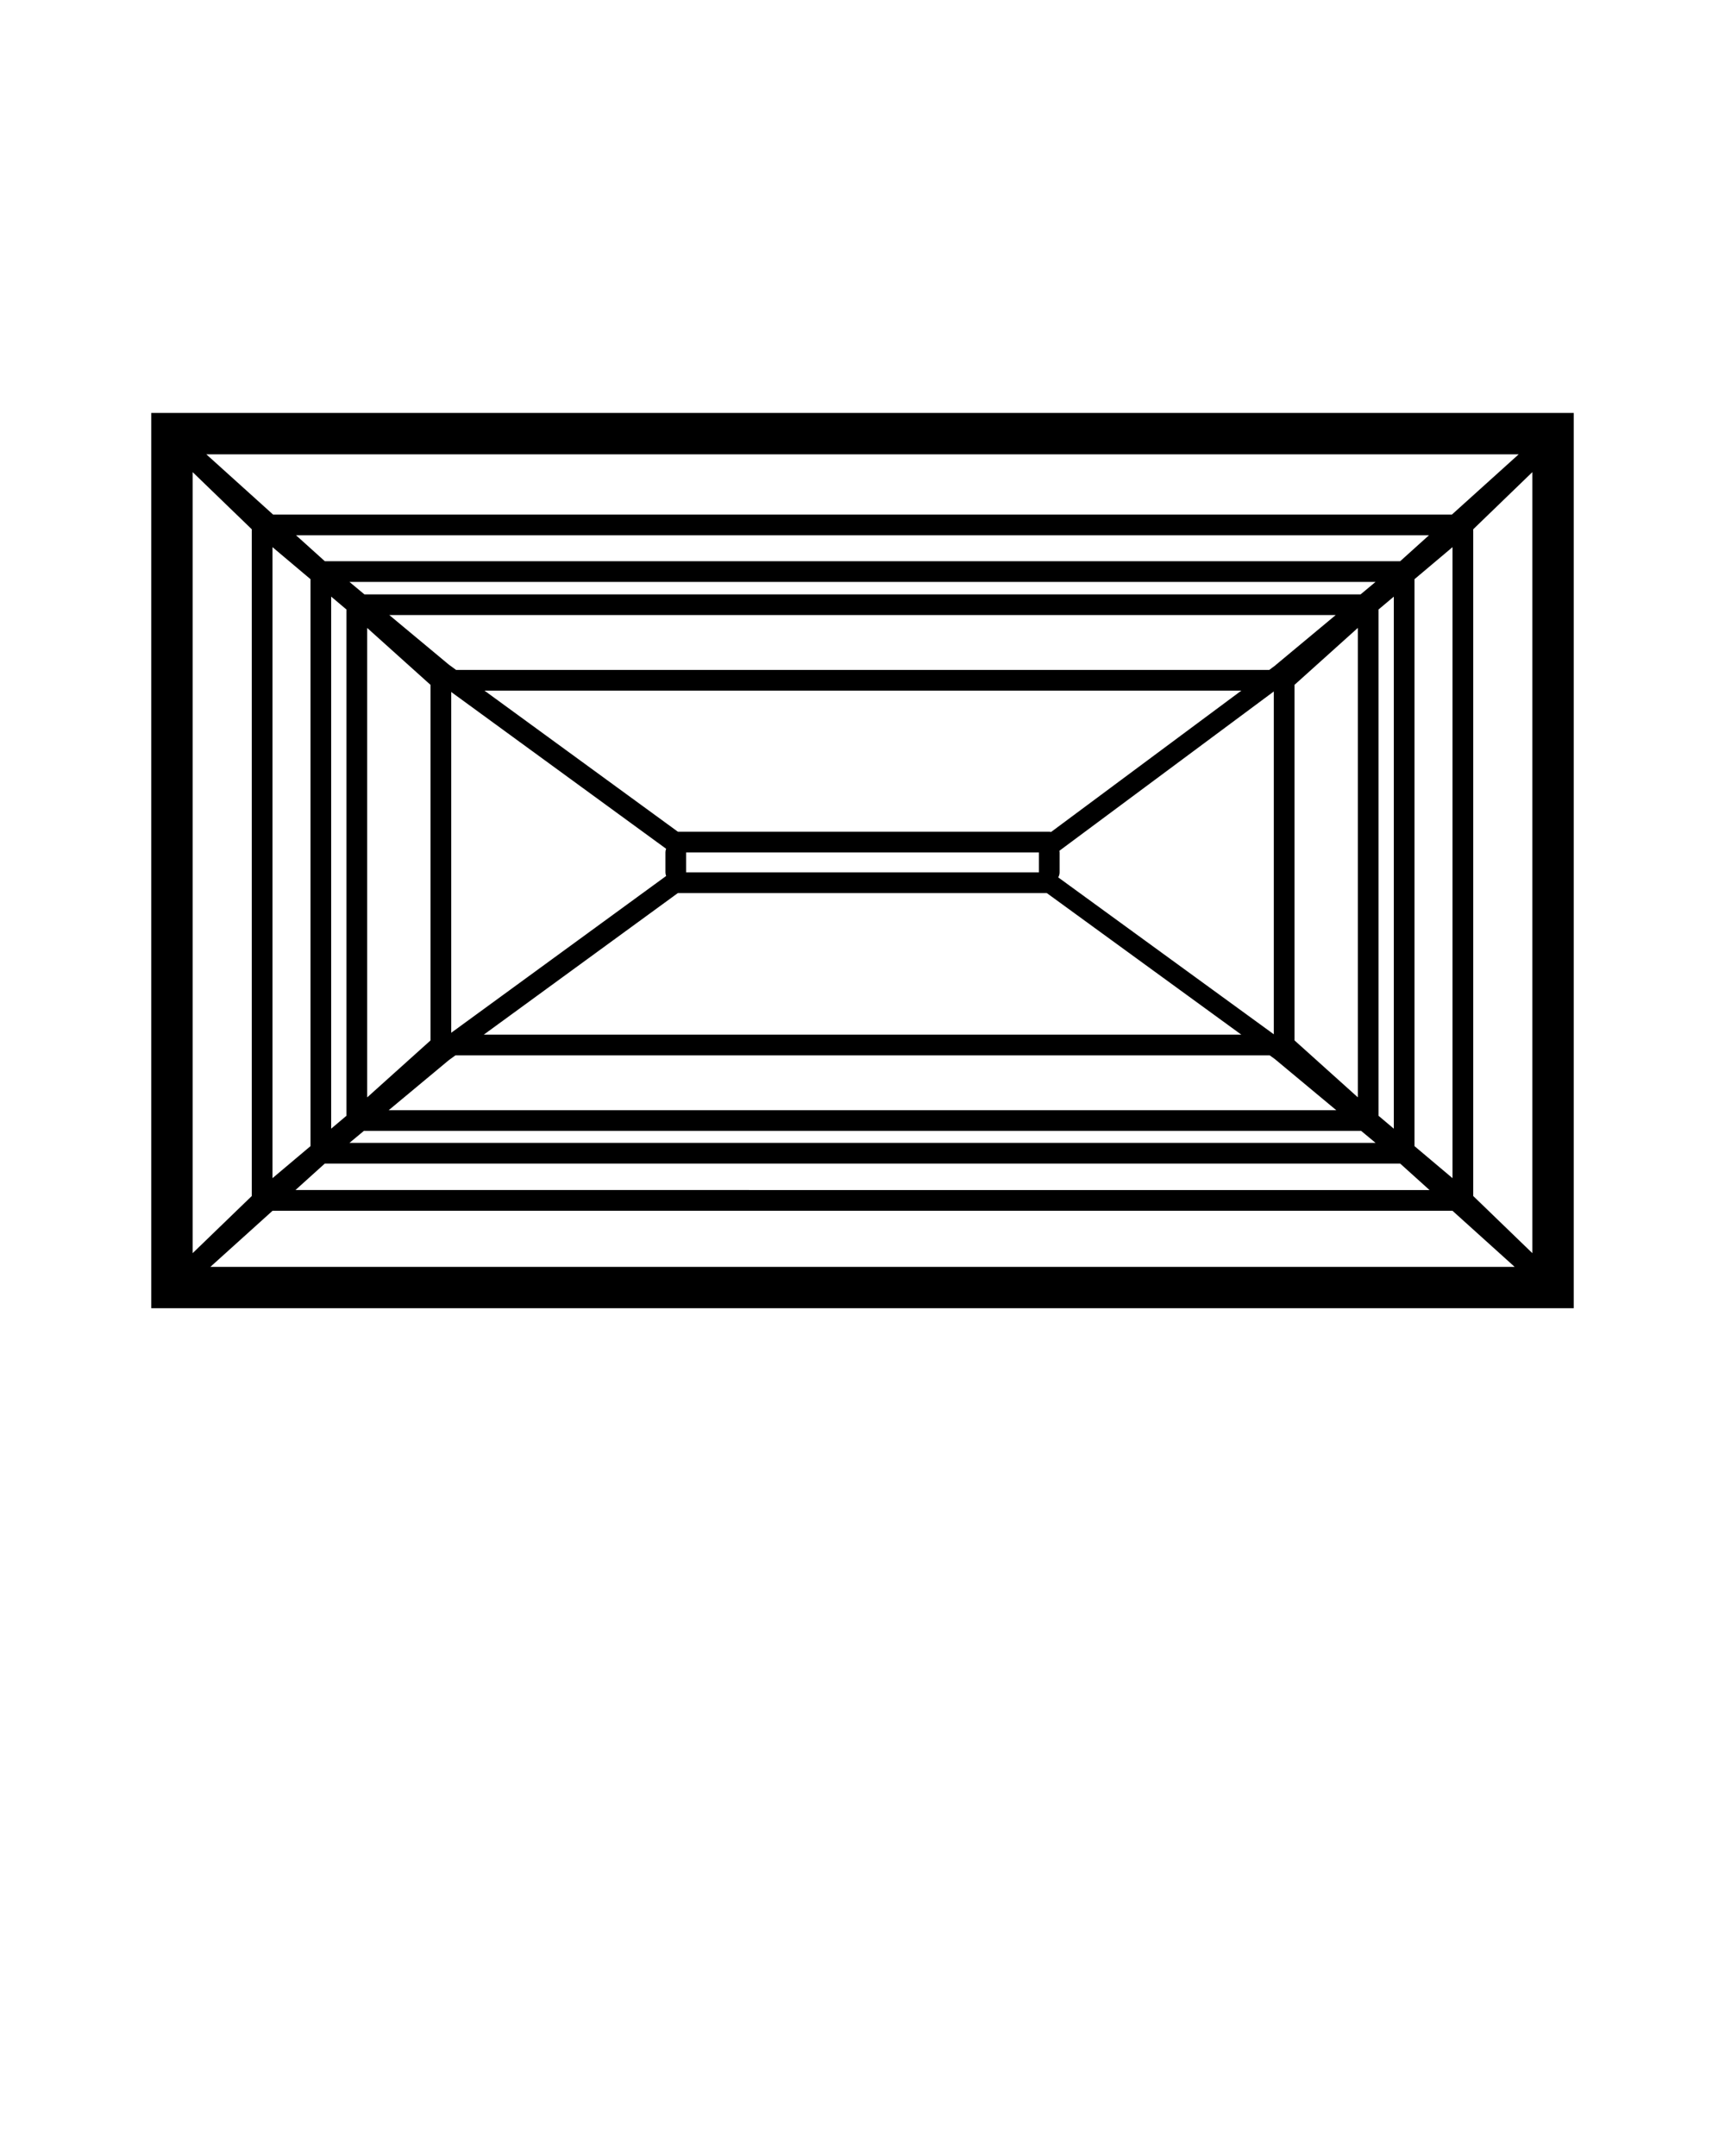 <svg xmlns="http://www.w3.org/2000/svg" data-name="Layer 1" viewBox="0 0 500 625" x="0px" y="0px"><path d="M43.85,119.7V379.24H456.15V119.7H43.85Zm35.13,38.91l11.02,9.29v164.35l-11.02,9.29V158.61Zm45.81,39.93v103.07l-18.36,16.51V182.03l18.36,16.51Zm6,100.86v-98.8l62.29,45.45c-.13,.33-.2,.69-.2,1.06v5.77c0,.37,.08,.73,.2,1.06l-62.29,45.45Zm68.09-52.29h102.25v5.78h-102.25v-5.77h0Zm-2.39-6l-56.07-40.91h219.4l-55.14,40.97c-.18-.03-.36-.06-.55-.06h-107.64Zm0,17.78h106.93l56.39,41.05H140.22l56.26-41.05Zm110.25-4.55c.24-.43,.39-.92,.39-1.45v-5.77c0-.17-.02-.34-.05-.5l62.14-46.17v99.38l-62.48-45.48Zm68.48,47.26v-103.07l18.36-16.51v136.09l-18.36-16.51Zm-5.39-108.87s-.07,.07-.1,.11l-1.83,1.36H132.19l-2.09-1.53-17.27-14.38H387.17l-17.34,14.44Zm-273.84-19.78l4.43,3.74v146.76l-4.43,3.74V172.95Zm34.1,134.38l1.91-1.39h236.04l1.69,1.23s.06,.06,.09,.09l17.51,14.58H112.66l17.43-14.51Zm269.48,16.12V176.69l4.43-3.73v154.23l-4.43-3.74Zm10.43-155.55l11.02-9.29v182.93l-11.02-9.29V167.9Zm-15.63,4.4H105.62l-4.33-3.61H398.71l-4.33,3.61ZM105.45,327.84H394.55l4.17,3.47H101.29l4.17-3.47ZM405.85,162.69H94.15l-8.35-7.53H414.2l-8.35,7.53ZM72.98,346.71l-17.13,16.56V136.87l17.13,16.56v193.29Zm21.17-9.4H405.85l8.51,7.67H85.64l8.5-7.67ZM427.02,153.43l17.13-16.56v226.4l-17.13-16.56V153.43Zm-6.17-4.27H79.15l-19.35-17.46H440.2l-19.35,17.46ZM78.99,350.99H421.01l18.02,16.26H60.98l18.02-16.26Z"/></svg>